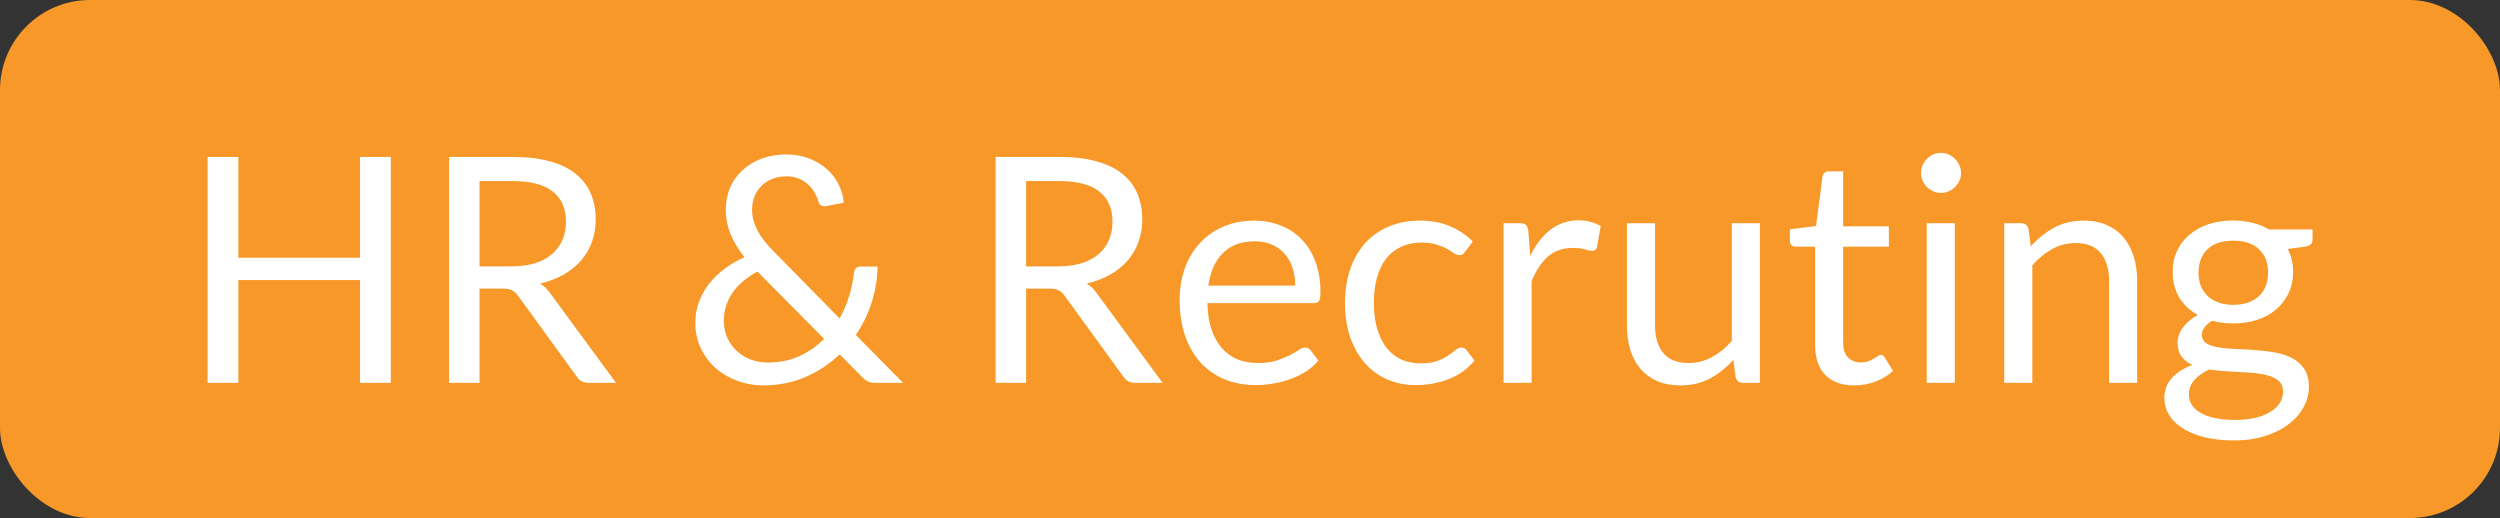 <svg width="111" height="23" viewBox="0 0 111 23" fill="none" xmlns="http://www.w3.org/2000/svg">
    <rect x="0" y="0" width="111" height="23" fill="#333333" stroke="none"/>
    <rect width="111" height="23" rx="4" fill="#F89828"/>
    <path d="M17.352 17H15.987V12.436H10.583V17H9.218V6.969H10.583V11.442H15.987V6.969H17.352V17ZM21.291 12.814V17H19.94V6.969H22.775C23.41 6.969 23.958 7.034 24.42 7.165C24.882 7.291 25.262 7.475 25.561 7.718C25.864 7.961 26.088 8.255 26.233 8.6C26.378 8.941 26.45 9.323 26.45 9.748C26.45 10.103 26.394 10.434 26.282 10.742C26.17 11.05 26.007 11.328 25.792 11.575C25.582 11.818 25.323 12.025 25.015 12.198C24.712 12.371 24.366 12.501 23.979 12.59C24.147 12.688 24.296 12.83 24.427 13.017L27.353 17H26.149C25.902 17 25.72 16.904 25.603 16.713L22.999 13.129C22.92 13.017 22.833 12.938 22.74 12.891C22.647 12.84 22.507 12.814 22.32 12.814H21.291ZM21.291 11.827H22.712C23.109 11.827 23.456 11.78 23.755 11.687C24.058 11.589 24.31 11.454 24.511 11.281C24.716 11.104 24.87 10.894 24.973 10.651C25.076 10.408 25.127 10.14 25.127 9.846C25.127 9.249 24.929 8.798 24.532 8.495C24.14 8.192 23.554 8.04 22.775 8.04H21.291V11.827ZM34.919 6.857C35.288 6.857 35.623 6.918 35.927 7.039C36.23 7.156 36.492 7.312 36.711 7.508C36.935 7.704 37.11 7.933 37.236 8.194C37.367 8.451 37.441 8.719 37.46 8.999L36.683 9.153C36.66 9.158 36.639 9.16 36.62 9.16C36.559 9.16 36.501 9.144 36.445 9.111C36.394 9.078 36.356 9.02 36.333 8.936C36.3 8.815 36.246 8.689 36.172 8.558C36.102 8.427 36.008 8.308 35.892 8.201C35.78 8.094 35.642 8.005 35.479 7.935C35.32 7.865 35.133 7.83 34.919 7.83C34.685 7.83 34.475 7.867 34.289 7.942C34.102 8.017 33.941 8.122 33.806 8.257C33.675 8.388 33.572 8.544 33.498 8.726C33.428 8.903 33.393 9.097 33.393 9.307C33.393 9.47 33.411 9.627 33.449 9.776C33.491 9.925 33.551 10.077 33.631 10.231C33.71 10.38 33.813 10.537 33.939 10.7C34.065 10.859 34.217 11.027 34.394 11.204L37.278 14.137C37.455 13.824 37.595 13.498 37.698 13.157C37.805 12.812 37.877 12.466 37.915 12.121C37.924 12.032 37.952 11.962 37.999 11.911C38.045 11.86 38.111 11.834 38.195 11.834H38.965C38.956 12.371 38.869 12.898 38.706 13.416C38.542 13.934 38.307 14.419 37.999 14.872L40.099 17H38.895C38.76 17 38.65 16.984 38.566 16.951C38.482 16.918 38.389 16.851 38.286 16.748L37.278 15.733C36.839 16.158 36.333 16.494 35.759 16.741C35.19 16.988 34.562 17.112 33.876 17.112C33.502 17.112 33.136 17.049 32.777 16.923C32.417 16.797 32.096 16.615 31.811 16.377C31.531 16.134 31.305 15.84 31.132 15.495C30.959 15.15 30.873 14.76 30.873 14.326C30.873 13.999 30.927 13.691 31.034 13.402C31.146 13.108 31.297 12.837 31.489 12.59C31.685 12.343 31.916 12.121 32.182 11.925C32.448 11.729 32.739 11.561 33.057 11.421C32.772 11.062 32.562 10.712 32.427 10.371C32.291 10.03 32.224 9.678 32.224 9.314C32.224 8.973 32.285 8.654 32.406 8.355C32.532 8.056 32.712 7.797 32.945 7.578C33.178 7.354 33.461 7.179 33.792 7.053C34.128 6.922 34.504 6.857 34.919 6.857ZM32.14 14.228C32.14 14.531 32.196 14.8 32.308 15.033C32.42 15.262 32.567 15.455 32.749 15.614C32.931 15.773 33.139 15.894 33.372 15.978C33.605 16.057 33.843 16.097 34.086 16.097C34.608 16.097 35.078 16.001 35.493 15.81C35.908 15.619 36.275 15.364 36.592 15.047L33.631 12.058C33.136 12.324 32.763 12.644 32.511 13.017C32.264 13.386 32.14 13.789 32.14 14.228ZM45.559 12.814V17H44.208V6.969H47.043C47.677 6.969 48.226 7.034 48.688 7.165C49.15 7.291 49.53 7.475 49.829 7.718C50.132 7.961 50.356 8.255 50.501 8.6C50.645 8.941 50.718 9.323 50.718 9.748C50.718 10.103 50.662 10.434 50.55 10.742C50.438 11.05 50.274 11.328 50.06 11.575C49.85 11.818 49.591 12.025 49.283 12.198C48.979 12.371 48.634 12.501 48.247 12.59C48.415 12.688 48.564 12.83 48.695 13.017L51.621 17H50.417C50.169 17 49.987 16.904 49.871 16.713L47.267 13.129C47.187 13.017 47.101 12.938 47.008 12.891C46.914 12.84 46.774 12.814 46.588 12.814H45.559ZM45.559 11.827H46.98C47.376 11.827 47.724 11.78 48.023 11.687C48.326 11.589 48.578 11.454 48.779 11.281C48.984 11.104 49.138 10.894 49.241 10.651C49.343 10.408 49.395 10.14 49.395 9.846C49.395 9.249 49.196 8.798 48.8 8.495C48.408 8.192 47.822 8.04 47.043 8.04H45.559V11.827ZM55.688 9.797C56.113 9.797 56.505 9.869 56.864 10.014C57.224 10.154 57.534 10.359 57.795 10.63C58.057 10.896 58.26 11.227 58.404 11.624C58.554 12.016 58.628 12.464 58.628 12.968C58.628 13.164 58.607 13.295 58.565 13.36C58.523 13.425 58.444 13.458 58.327 13.458H53.609C53.619 13.906 53.679 14.296 53.791 14.627C53.903 14.958 54.057 15.236 54.253 15.46C54.449 15.679 54.683 15.845 54.953 15.957C55.224 16.064 55.527 16.118 55.863 16.118C56.176 16.118 56.444 16.083 56.668 16.013C56.897 15.938 57.093 15.859 57.256 15.775C57.42 15.691 57.555 15.614 57.662 15.544C57.774 15.469 57.87 15.432 57.949 15.432C58.052 15.432 58.131 15.472 58.187 15.551L58.537 16.006C58.383 16.193 58.199 16.356 57.984 16.496C57.77 16.631 57.539 16.743 57.291 16.832C57.049 16.921 56.797 16.986 56.535 17.028C56.274 17.075 56.015 17.098 55.758 17.098C55.268 17.098 54.816 17.016 54.4 16.853C53.99 16.685 53.633 16.442 53.329 16.125C53.031 15.803 52.797 15.406 52.629 14.935C52.461 14.464 52.377 13.922 52.377 13.311C52.377 12.816 52.452 12.354 52.601 11.925C52.755 11.496 52.975 11.125 53.259 10.812C53.544 10.495 53.892 10.247 54.302 10.07C54.713 9.888 55.175 9.797 55.688 9.797ZM55.716 10.714C55.114 10.714 54.641 10.889 54.295 11.239C53.95 11.584 53.735 12.065 53.651 12.681H57.508C57.508 12.392 57.469 12.128 57.389 11.89C57.31 11.647 57.193 11.44 57.039 11.267C56.885 11.09 56.696 10.954 56.472 10.861C56.253 10.763 56.001 10.714 55.716 10.714ZM65.06 11.169C65.023 11.22 64.986 11.26 64.948 11.288C64.911 11.316 64.857 11.33 64.787 11.33C64.717 11.33 64.64 11.302 64.556 11.246C64.477 11.185 64.374 11.12 64.248 11.05C64.122 10.98 63.968 10.917 63.786 10.861C63.609 10.8 63.389 10.77 63.128 10.77C62.783 10.77 62.477 10.833 62.211 10.959C61.945 11.08 61.721 11.258 61.539 11.491C61.362 11.724 61.227 12.007 61.133 12.338C61.044 12.669 61 13.04 61 13.451C61 13.88 61.049 14.263 61.147 14.599C61.245 14.93 61.383 15.21 61.56 15.439C61.737 15.663 61.952 15.836 62.204 15.957C62.461 16.074 62.748 16.132 63.065 16.132C63.368 16.132 63.618 16.097 63.814 16.027C64.01 15.952 64.174 15.871 64.304 15.782C64.435 15.693 64.542 15.614 64.626 15.544C64.71 15.469 64.794 15.432 64.878 15.432C64.986 15.432 65.065 15.472 65.116 15.551L65.466 16.006C65.158 16.384 64.773 16.662 64.311 16.839C63.849 17.012 63.361 17.098 62.848 17.098C62.405 17.098 61.992 17.016 61.609 16.853C61.231 16.69 60.902 16.454 60.622 16.146C60.342 15.833 60.12 15.451 59.957 14.998C59.798 14.545 59.719 14.03 59.719 13.451C59.719 12.924 59.791 12.436 59.936 11.988C60.086 11.54 60.3 11.155 60.58 10.833C60.865 10.506 61.215 10.252 61.63 10.07C62.045 9.888 62.522 9.797 63.058 9.797C63.553 9.797 63.992 9.879 64.374 10.042C64.757 10.201 65.095 10.427 65.389 10.721L65.06 11.169ZM66.758 17V9.909H67.472C67.608 9.909 67.701 9.935 67.752 9.986C67.804 10.037 67.839 10.126 67.857 10.252L67.941 11.358C68.184 10.863 68.483 10.478 68.837 10.203C69.197 9.923 69.617 9.783 70.097 9.783C70.293 9.783 70.471 9.806 70.629 9.853C70.788 9.895 70.935 9.956 71.07 10.035L70.909 10.966C70.877 11.083 70.804 11.141 70.692 11.141C70.627 11.141 70.527 11.12 70.391 11.078C70.256 11.031 70.067 11.008 69.824 11.008C69.39 11.008 69.026 11.134 68.732 11.386C68.443 11.638 68.2 12.004 68.004 12.485V17H66.758ZM73.483 9.909V14.431C73.483 14.968 73.606 15.383 73.854 15.677C74.101 15.971 74.475 16.118 74.974 16.118C75.338 16.118 75.681 16.032 76.003 15.859C76.325 15.686 76.621 15.446 76.892 15.138V9.909H78.138V17H77.396C77.219 17 77.106 16.914 77.06 16.741L76.962 15.978C76.654 16.319 76.308 16.594 75.926 16.804C75.543 17.009 75.105 17.112 74.61 17.112C74.222 17.112 73.879 17.049 73.581 16.923C73.287 16.792 73.04 16.61 72.839 16.377C72.638 16.144 72.487 15.861 72.384 15.53C72.286 15.199 72.237 14.832 72.237 14.431V9.909H73.483ZM82.333 17.112C81.773 17.112 81.341 16.956 81.038 16.643C80.739 16.33 80.59 15.88 80.59 15.292V10.952H79.736C79.661 10.952 79.598 10.931 79.547 10.889C79.496 10.842 79.47 10.772 79.47 10.679V10.182L80.632 10.035L80.919 7.844C80.928 7.774 80.959 7.718 81.01 7.676C81.061 7.629 81.127 7.606 81.206 7.606H81.836V10.049H83.866V10.952H81.836V15.208C81.836 15.507 81.908 15.728 82.053 15.873C82.198 16.018 82.384 16.09 82.613 16.09C82.744 16.09 82.856 16.074 82.949 16.041C83.047 16.004 83.131 15.964 83.201 15.922C83.271 15.88 83.329 15.843 83.376 15.81C83.427 15.773 83.472 15.754 83.509 15.754C83.574 15.754 83.633 15.794 83.684 15.873L84.048 16.468C83.833 16.669 83.574 16.827 83.271 16.944C82.968 17.056 82.655 17.112 82.333 17.112ZM86.793 9.909V17H85.547V9.909H86.793ZM87.073 7.683C87.073 7.804 87.047 7.919 86.996 8.026C86.949 8.129 86.884 8.222 86.8 8.306C86.72 8.385 86.627 8.448 86.52 8.495C86.412 8.542 86.298 8.565 86.177 8.565C86.055 8.565 85.941 8.542 85.834 8.495C85.731 8.448 85.638 8.385 85.554 8.306C85.474 8.222 85.411 8.129 85.365 8.026C85.318 7.919 85.295 7.804 85.295 7.683C85.295 7.562 85.318 7.447 85.365 7.34C85.411 7.228 85.474 7.132 85.554 7.053C85.638 6.969 85.731 6.904 85.834 6.857C85.941 6.81 86.055 6.787 86.177 6.787C86.298 6.787 86.412 6.81 86.52 6.857C86.627 6.904 86.72 6.969 86.8 7.053C86.884 7.132 86.949 7.228 86.996 7.34C87.047 7.447 87.073 7.562 87.073 7.683ZM88.989 17V9.909H89.731C89.908 9.909 90.02 9.995 90.067 10.168L90.165 10.938C90.473 10.597 90.816 10.322 91.194 10.112C91.576 9.902 92.017 9.797 92.517 9.797C92.904 9.797 93.245 9.862 93.539 9.993C93.838 10.119 94.085 10.301 94.281 10.539C94.481 10.772 94.633 11.055 94.736 11.386C94.838 11.717 94.89 12.084 94.89 12.485V17H93.644V12.485C93.644 11.948 93.52 11.533 93.273 11.239C93.03 10.94 92.657 10.791 92.153 10.791C91.784 10.791 91.439 10.88 91.117 11.057C90.799 11.234 90.505 11.475 90.235 11.778V17H88.989ZM99.155 9.79C99.463 9.79 99.75 9.825 100.016 9.895C100.287 9.96 100.532 10.058 100.751 10.189H102.676V10.651C102.676 10.805 102.578 10.903 102.382 10.945L101.577 11.057C101.736 11.36 101.815 11.699 101.815 12.072C101.815 12.417 101.747 12.732 101.612 13.017C101.481 13.297 101.297 13.537 101.059 13.738C100.826 13.939 100.546 14.093 100.219 14.2C99.897 14.307 99.542 14.361 99.155 14.361C98.824 14.361 98.511 14.321 98.217 14.242C98.068 14.335 97.953 14.436 97.874 14.543C97.799 14.65 97.762 14.755 97.762 14.858C97.762 15.026 97.83 15.154 97.965 15.243C98.1 15.327 98.28 15.388 98.504 15.425C98.728 15.462 98.982 15.486 99.267 15.495C99.552 15.504 99.841 15.521 100.135 15.544C100.434 15.563 100.725 15.598 101.01 15.649C101.295 15.7 101.549 15.784 101.773 15.901C101.997 16.018 102.177 16.179 102.312 16.384C102.447 16.589 102.515 16.855 102.515 17.182C102.515 17.485 102.438 17.779 102.284 18.064C102.135 18.349 101.918 18.601 101.633 18.82C101.348 19.044 101.001 19.221 100.59 19.352C100.179 19.487 99.715 19.555 99.197 19.555C98.679 19.555 98.224 19.504 97.832 19.401C97.445 19.298 97.123 19.161 96.866 18.988C96.609 18.815 96.416 18.615 96.285 18.386C96.159 18.162 96.096 17.926 96.096 17.679C96.096 17.329 96.206 17.033 96.425 16.79C96.649 16.543 96.955 16.347 97.342 16.202C97.141 16.109 96.98 15.985 96.859 15.831C96.742 15.672 96.684 15.462 96.684 15.201C96.684 15.098 96.703 14.993 96.74 14.886C96.777 14.774 96.833 14.664 96.908 14.557C96.987 14.45 97.083 14.347 97.195 14.249C97.307 14.151 97.438 14.065 97.587 13.99C97.237 13.794 96.962 13.535 96.761 13.213C96.565 12.886 96.467 12.506 96.467 12.072C96.467 11.727 96.532 11.414 96.663 11.134C96.798 10.849 96.985 10.609 97.223 10.413C97.461 10.212 97.743 10.058 98.07 9.951C98.401 9.844 98.763 9.79 99.155 9.79ZM101.367 17.385C101.367 17.208 101.318 17.065 101.22 16.958C101.122 16.851 100.989 16.769 100.821 16.713C100.653 16.652 100.459 16.608 100.24 16.58C100.021 16.552 99.79 16.533 99.547 16.524C99.304 16.51 99.057 16.496 98.805 16.482C98.553 16.468 98.313 16.442 98.084 16.405C97.818 16.531 97.601 16.685 97.433 16.867C97.27 17.049 97.188 17.266 97.188 17.518C97.188 17.677 97.228 17.824 97.307 17.959C97.391 18.099 97.517 18.218 97.685 18.316C97.853 18.419 98.063 18.498 98.315 18.554C98.572 18.615 98.873 18.645 99.218 18.645C99.554 18.645 99.855 18.615 100.121 18.554C100.387 18.493 100.611 18.407 100.793 18.295C100.98 18.183 101.122 18.05 101.22 17.896C101.318 17.742 101.367 17.572 101.367 17.385ZM99.155 13.535C99.407 13.535 99.629 13.5 99.82 13.43C100.016 13.36 100.179 13.262 100.31 13.136C100.441 13.01 100.539 12.861 100.604 12.688C100.669 12.511 100.702 12.317 100.702 12.107C100.702 11.673 100.569 11.328 100.303 11.071C100.042 10.814 99.659 10.686 99.155 10.686C98.656 10.686 98.273 10.814 98.007 11.071C97.746 11.328 97.615 11.673 97.615 12.107C97.615 12.317 97.648 12.511 97.713 12.688C97.783 12.861 97.883 13.01 98.014 13.136C98.145 13.262 98.306 13.36 98.497 13.43C98.688 13.5 98.908 13.535 99.155 13.535Z"
          fill="white"/>
</svg>
